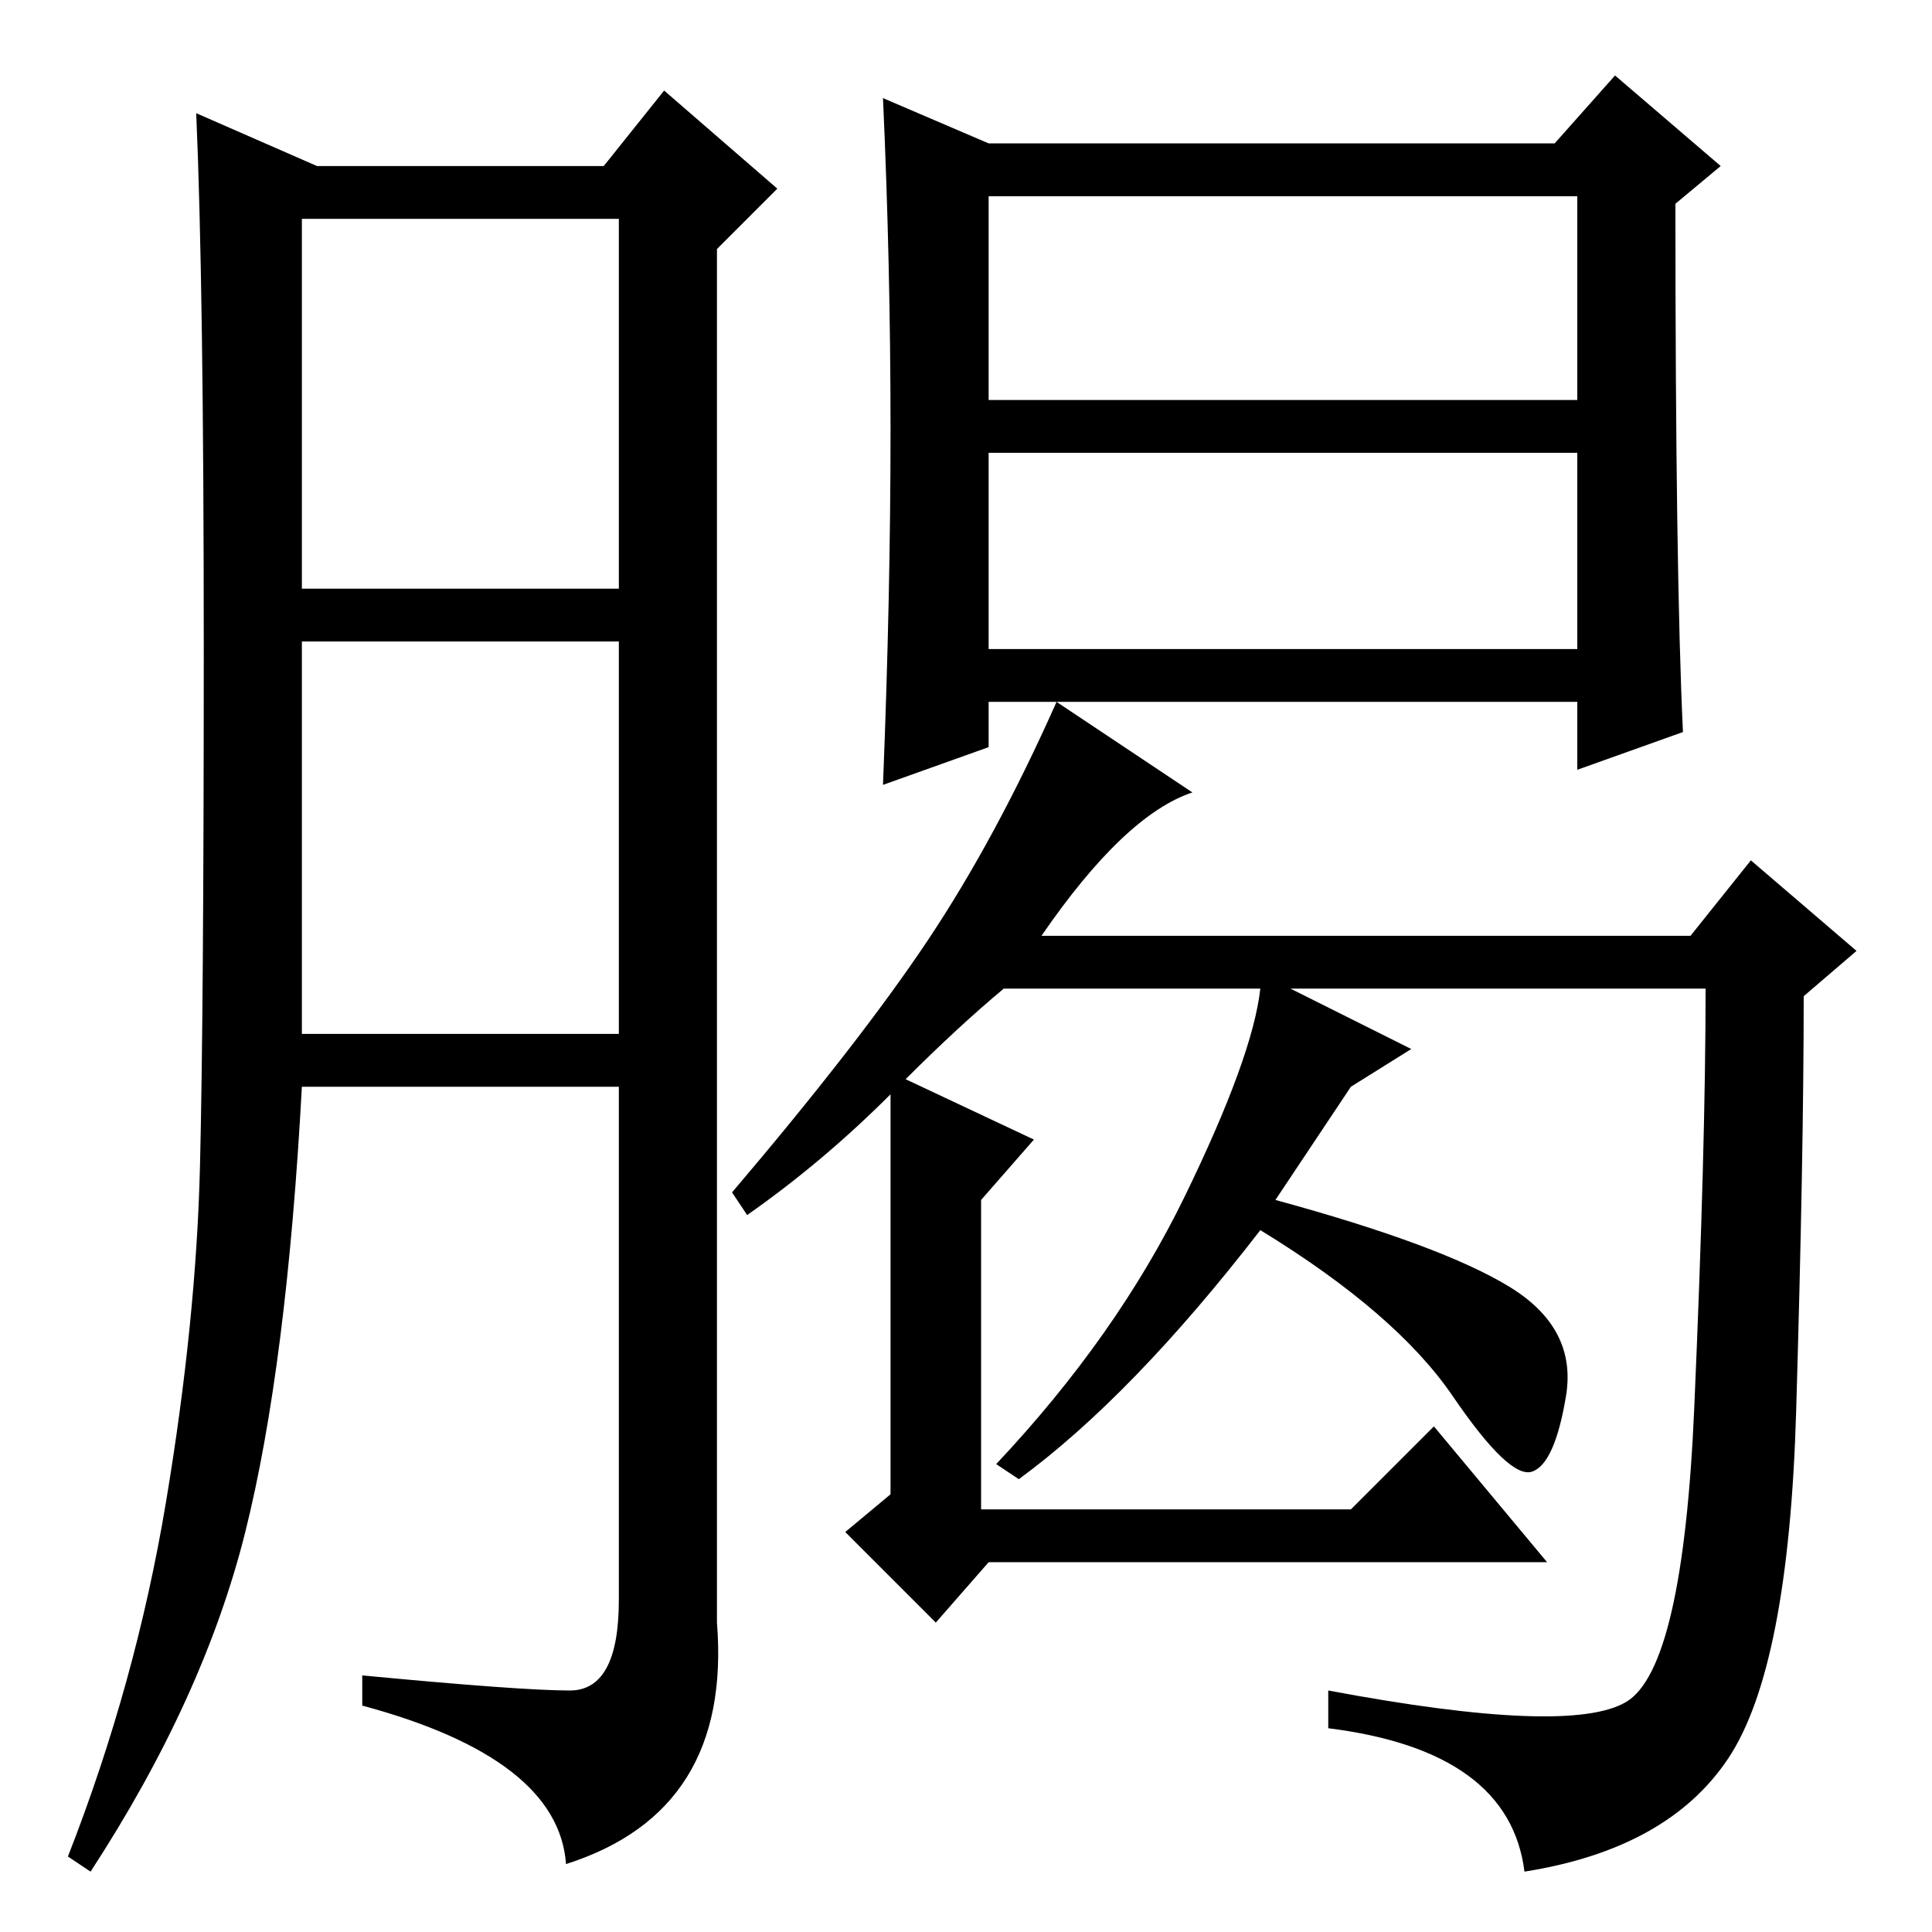 <?xml version="1.0" standalone="no"?>
<!DOCTYPE svg PUBLIC "-//W3C//DTD SVG 1.1//EN" "http://www.w3.org/Graphics/SVG/1.1/DTD/svg11.dtd" >
<svg xmlns="http://www.w3.org/2000/svg" xmlns:xlink="http://www.w3.org/1999/xlink" version="1.1" viewBox="0 -36 256 256">
  <g transform="matrix(1 0 0 -1 0 220)">
   <path fill="currentColor"
d="M75.5 32q6.5 0 6.5 12v68h-42q-2 -37 -7.5 -59t-20.5 -45l-3 2q9 23 13 47t4.5 44.5t0.5 68.5t-1 71l16 -7h38l8 10l15 -13l-8 -8v-182q2 -25 -20 -32q-1 14 -27 21v4q21 -2 27.5 -2zM40 178h42v49h-42v-49zM40 119h42v52h-42v-52zM131 237h75l8 9l14 -12l-6 -5
q0 -49 1 -70l-14 -5v9h-78v-6l-14 -5q1 25 1 47t-1 44zM131 203h78v27h-78v-27zM131 170h78v26h-78v-26zM99 95l-2 3q17 20 26 33.5t17 31.5l18 -12q-9 -3 -20 -19h86l8 10l14 -12l-7 -6q0 -21 -1 -55t-9 -46t-27 -15q-2 16 -26 19v5q32 -6 39.5 -1.5t9 39t1.5 55.5h-55
l16 -8l-8 -5l-10 -15q22 -6 31 -11.5t7.5 -14.5t-4.5 -10t-10.5 10t-25.5 22q-17 -22 -32 -33l-3 2q16 17 25 35.5t10 27.5h-34q-6 -5 -13 -12l17 -8l-7 -8v-41h49l11 11l15 -18h-74l-7 -8l-12 12l6 5v53q-9 -9 -19 -16z" />
  </g>

</svg>

